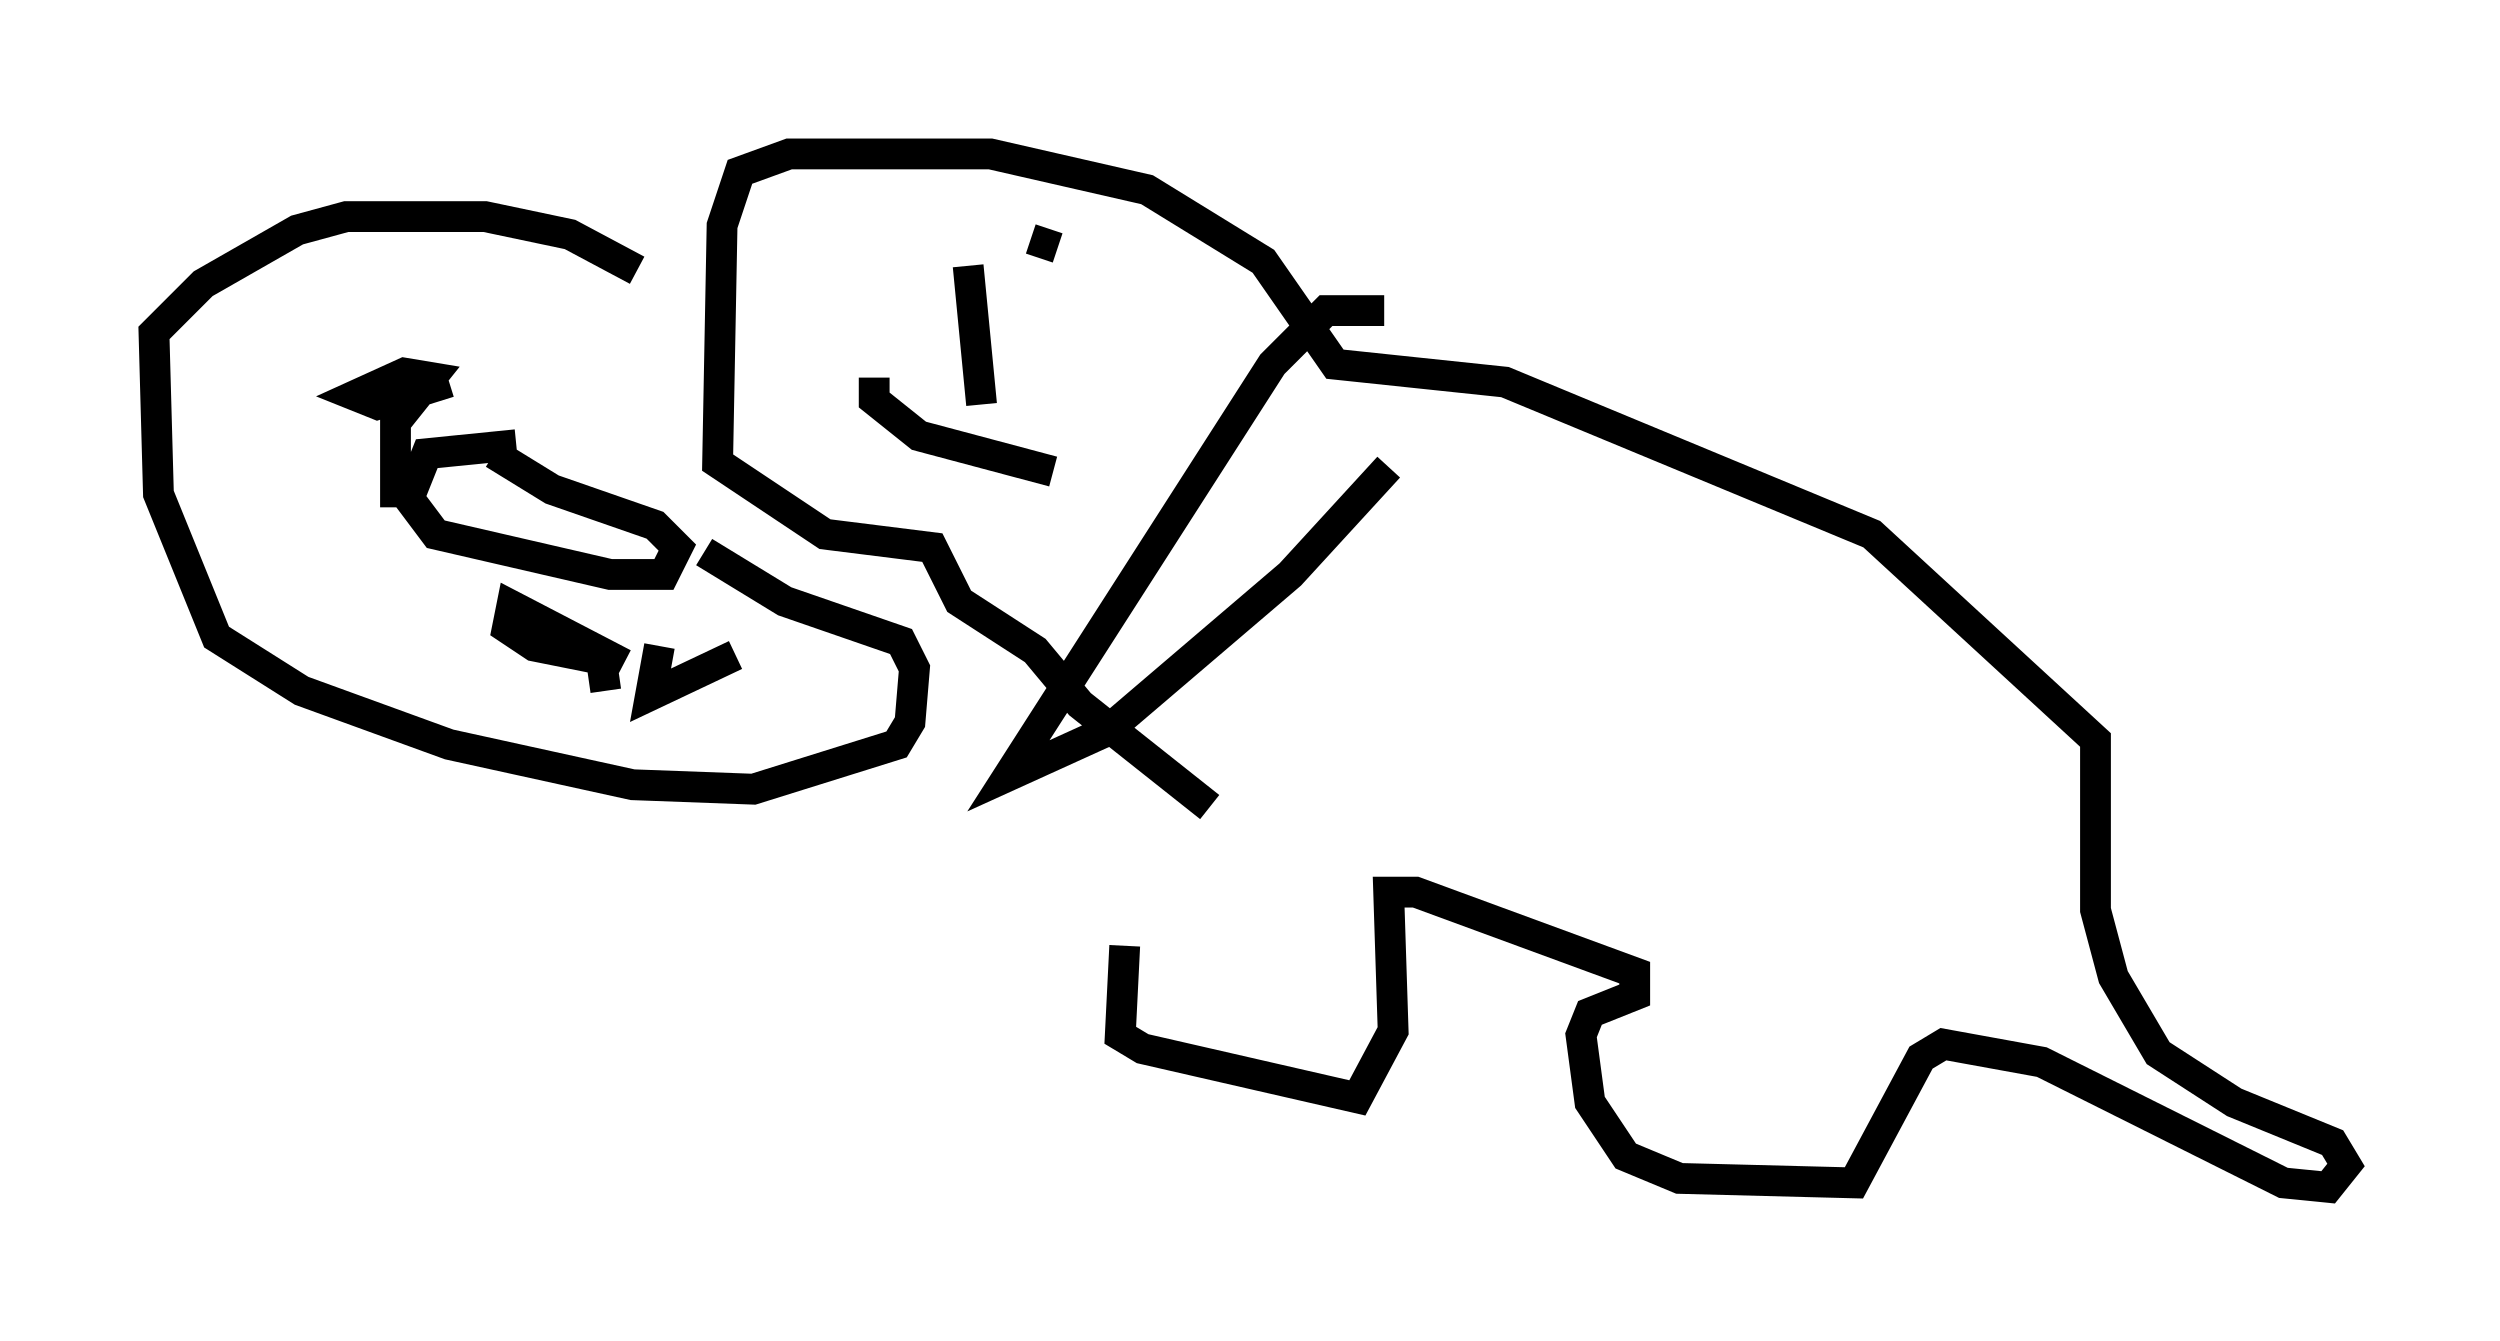 <?xml version="1.0" encoding="utf-8" ?>
<svg baseProfile="full" height="43.553" version="1.1" width="81.173" xmlns="http://www.w3.org/2000/svg" xmlns:ev="http://www.w3.org/2001/xml-events" xmlns:xlink="http://www.w3.org/1999/xlink"><defs /><rect fill="white" height="43.553" width="81.173" x="0" y="0" /><path d="M37.972, 26.497 m-1.453, 4.212 l-0.145, 2.905 0.726, 0.436 l6.972, 1.598 1.162, -2.179 l-0.145, -4.503 0.872, 0.0 l7.117, 2.615 0.0, 0.726 l-1.453, 0.581 -0.291, 0.726 l0.291, 2.179 1.162, 1.743 l1.743, 0.726 5.665, 0.145 l2.179, -4.067 0.726, -0.436 l3.196, 0.581 7.844, 3.922 l1.453, 0.145 0.581, -0.726 l-0.436, -0.726 -3.196, -1.307 l-2.469, -1.598 -1.453, -2.469 l-0.581, -2.179 0.0, -5.52 l-7.263, -6.682 -11.911, -4.939 l-5.52, -0.581 -2.324, -3.341 l-3.777, -2.324 -5.084, -1.162 l-6.536, 0.0 -1.598, 0.581 l-0.581, 1.743 -0.145, 7.698 l3.486, 2.324 3.486, 0.436 l0.872, 1.743 2.469, 1.598 l1.453, 1.743 4.212, 3.341 m-10.894, -13.944 l0.0, 0.726 1.453, 1.162 l4.358, 1.162 m-13.508, -6.536 l-2.179, -1.162 -2.76, -0.581 l-4.503, 0.0 -1.598, 0.436 l-3.05, 1.743 -1.598, 1.598 l0.145, 5.229 1.888, 4.648 l2.76, 1.743 4.793, 1.743 l5.955, 1.307 3.922, 0.145 l4.648, -1.453 0.436, -0.726 l0.145, -1.743 -0.436, -0.872 l-3.777, -1.307 -2.615, -1.598 m-10.022, -1.453 l0.0, -2.76 1.162, -1.453 l-0.872, -0.145 -1.598, 0.726 l0.726, 0.291 2.324, -0.726 m2.179, 2.034 l-2.905, 0.291 -0.581, 1.453 l0.872, 1.162 5.665, 1.307 l1.743, 0.0 0.436, -0.872 l-0.726, -0.726 -3.341, -1.162 l-1.888, -1.162 m4.212, 6.827 l-3.631, -1.888 -0.145, 0.726 l0.872, 0.581 2.179, 0.436 l0.145, 1.017 m1.743, -1.453 l-0.291, 1.598 2.76, -1.307 m7.553, -12.637 l0.436, 4.503 m1.598, -5.374 l0.872, 0.291 m10.603, 2.034 l-1.888, 0.0 -1.743, 1.743 l-8.57, 13.363 3.196, -1.453 l5.955, -5.084 3.196, -3.486 " fill="none" stroke="black" stroke-width="1" /></svg>